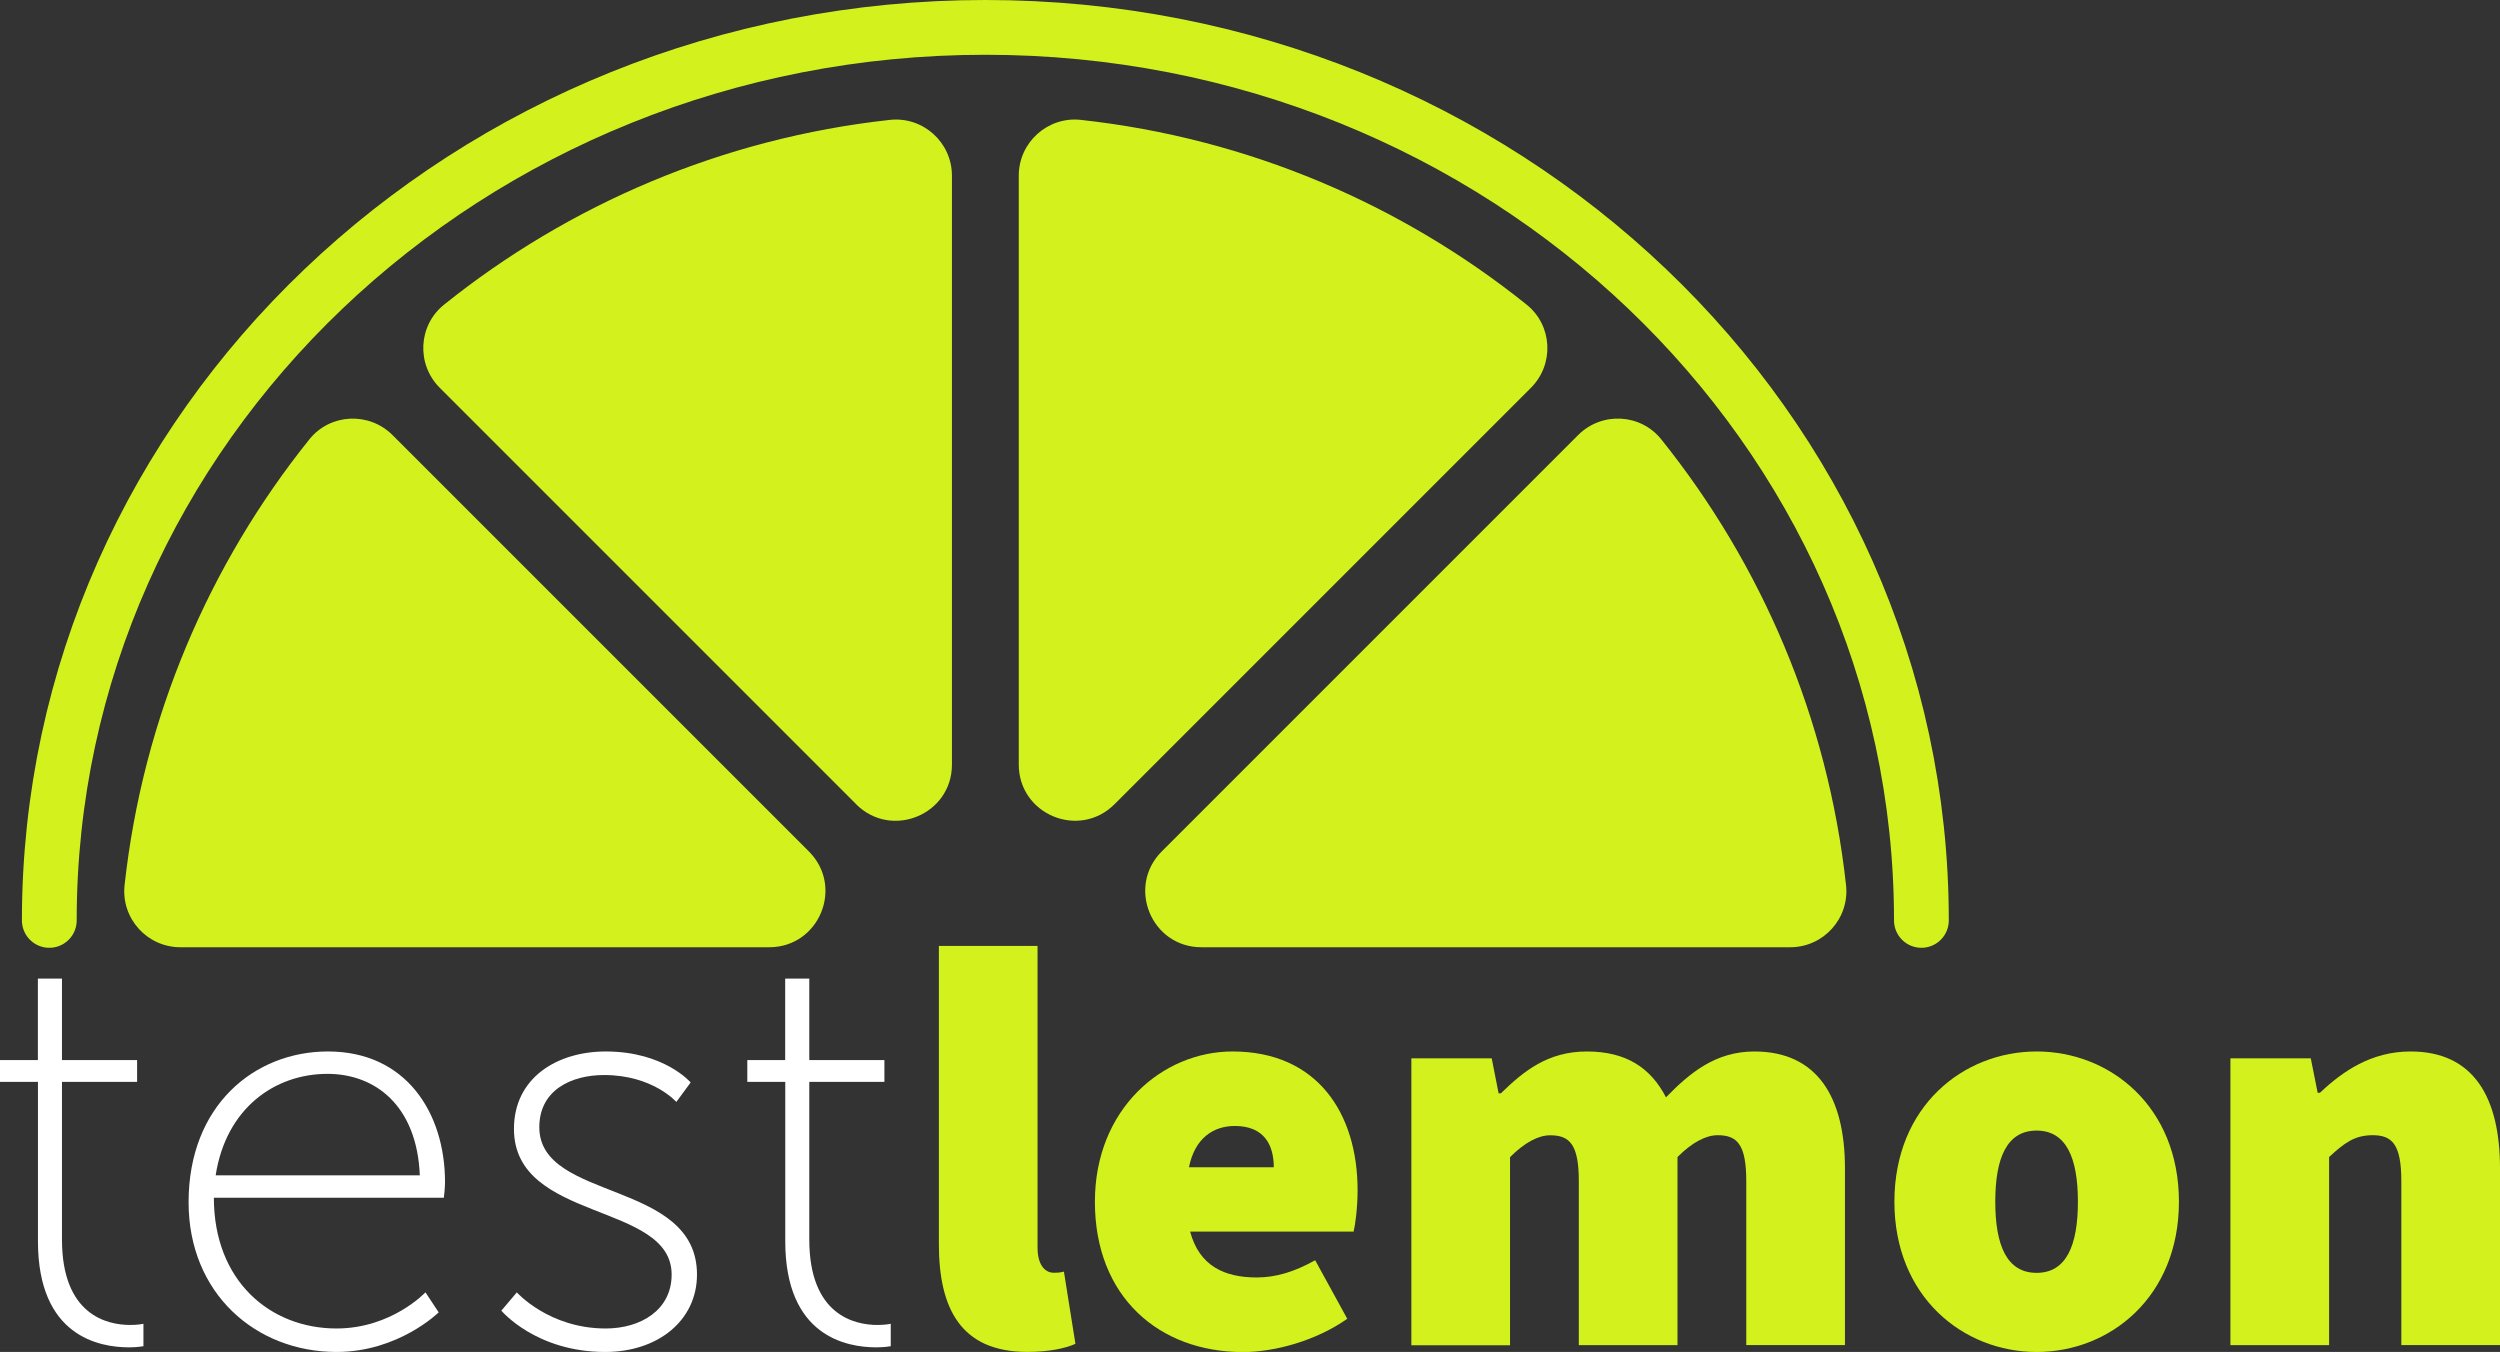 <?xml version="1.0" encoding="UTF-8"?>
<svg id="Layer_2" xmlns="http://www.w3.org/2000/svg" viewBox="0 0 319.48 172.77">
  <rect x="0" y="0" width="319.48" height="172.77" fill="#333333" stroke="none"/>
  <defs>
    <style>
      .cls-1 {
        fill: none;
        stroke: #d3f21d;
        stroke-linecap: round;
        stroke-linejoin: round;
        stroke-width: 7px;
      }

      .cls-2 {
        fill: #fff;
      }

      .cls-3 {
        fill: #d3f21d;
      }
    </style>
  </defs>
  <g id="Layer_1-2" data-name="Layer_1">
    <g>
      <g>
        <path class="cls-3" d="M228.79,121.05h-75.26c-6.39,0-9.58-7.72-5.07-12.24l53.21-53.21c3.01-3.01,7.97-2.77,10.63.55,12.8,15.96,21.26,35.55,23.61,56.97.46,4.23-2.87,7.93-7.13,7.93Z"/>
        <path class="cls-3" d="M130.19,97.7V22.45c0-4.26,3.7-7.59,7.93-7.13,21.42,2.35,41.01,10.81,56.97,23.61,3.32,2.66,3.55,7.63.55,10.63l-53.21,53.21c-4.52,4.52-12.24,1.32-12.24-5.07Z"/>
        <path class="cls-3" d="M109.41,102.77l-53.21-53.21c-3.01-3.01-2.77-7.97.55-10.63,15.96-12.8,35.55-21.26,56.97-23.61,4.23-.46,7.93,2.87,7.93,7.13v75.26c0,6.39-7.72,9.58-12.24,5.07Z"/>
        <path class="cls-3" d="M98.3,121.05H23.05c-4.26,0-7.59-3.7-7.13-7.93,2.35-21.42,10.81-41.01,23.61-56.97,2.66-3.32,7.63-3.55,10.63-.55l53.21,53.21c4.52,4.52,1.32,12.24-5.07,12.24Z"/>
      </g>
      <path class="cls-1" d="M6.3,117.62C6.3,54.59,59.86,3.5,125.92,3.5s119.62,51.09,119.62,114.12"/>
      <g>
        <path class="cls-2" d="M4.84,138.25H0v-2.78h4.84v-10.41h3.08v10.41h9.6v2.78H7.92v20.15c0,9.67,5.79,10.92,8.72,10.92,1.03,0,1.69-.15,1.69-.15v2.86s-.73.15-1.83.15c-3.81,0-11.65-1.39-11.65-13.56v-20.38Z"/>
        <path class="cls-2" d="M41.92,134.37c9.97,0,14.95,7.84,14.95,16.71,0,.81-.15,1.98-.15,1.98h-29.39c0,10.63,7.18,16.71,15.68,16.71,7.04,0,11.36-4.62,11.36-4.62l1.69,2.56s-5.13,5.06-13.05,5.06c-10.33,0-18.91-7.48-18.91-19.13,0-12.39,8.43-19.27,17.81-19.27ZM53.65,150.2c-.37-8.94-5.72-12.97-11.8-12.97-6.74,0-12.97,4.4-14.29,12.97h26.09Z"/>
        <path class="cls-2" d="M66.04,165.15s4.1,4.62,11.36,4.62c4.47,0,8.43-2.35,8.43-6.89,0-9.31-20.15-6.67-20.15-18.62,0-6.52,5.5-9.89,11.73-9.89,7.48,0,10.85,3.96,10.85,3.96l-1.83,2.49s-3-3.44-9.23-3.44c-4.18,0-8.28,1.91-8.28,6.67,0,9.53,20.15,6.67,20.15,18.83,0,5.86-4.98,9.89-11.73,9.89-8.87,0-13.27-5.28-13.27-5.28l1.98-2.34Z"/>
        <path class="cls-2" d="M100.34,138.25h-4.84v-2.78h4.84v-10.41h3.08v10.41h9.6v2.78h-9.6v20.15c0,9.67,5.79,10.92,8.72,10.92,1.03,0,1.69-.15,1.69-.15v2.86s-.73.15-1.83.15c-3.81,0-11.65-1.39-11.65-13.56v-20.38Z"/>
        <path class="cls-3" d="M119.98,158.99v-38.11h12.61v38.55c0,2.49,1.17,3.22,2.05,3.22.44,0,.73,0,1.32-.15l1.47,9.23c-1.32.59-3.37,1.03-6.16,1.03-8.5,0-11.29-5.57-11.29-13.78Z"/>
        <path class="cls-3" d="M139.92,153.57c0-11.87,8.65-19.2,17.59-19.2,10.85,0,15.98,7.92,15.98,17.74,0,2.2-.29,4.4-.51,5.28h-20.89c1.17,4.4,4.4,5.86,8.5,5.86,2.49,0,4.84-.73,7.48-2.2l4.1,7.48c-3.96,2.79-9.23,4.25-13.34,4.25-10.7,0-18.91-7.04-18.91-19.2ZM162.78,149.17c0-2.78-1.17-5.28-4.98-5.28-2.79,0-5.13,1.61-5.86,5.28h10.85Z"/>
        <path class="cls-3" d="M180.37,135.25h10.26l.88,4.47h.29c2.93-2.86,6.01-5.35,10.99-5.35s8.14,2.05,10.11,5.86c3-3.08,6.3-5.86,11.29-5.86,8.06,0,11.58,5.86,11.58,14.95v22.57h-12.61v-20.96c0-4.69-1.17-5.86-3.66-5.86-1.47,0-3.23.88-5.13,2.79v24.04h-12.61v-20.96c0-4.69-1.17-5.86-3.66-5.86-1.47,0-3.22.88-5.13,2.79v24.04h-12.61v-36.64Z"/>
        <path class="cls-3" d="M242.09,153.57c0-12.17,8.79-19.2,18.18-19.2s18.18,7.04,18.18,19.2-8.79,19.2-18.18,19.2-18.18-7.04-18.18-19.2ZM265.54,153.57c0-5.57-1.47-9.09-5.28-9.09s-5.28,3.52-5.28,9.09,1.47,9.09,5.28,9.09,5.28-3.52,5.28-9.09Z"/>
        <path class="cls-3" d="M285.04,135.25h10.26l.88,4.4h.29c2.93-2.78,6.6-5.28,11.58-5.28,8.06,0,11.43,5.86,11.43,14.95v22.57h-12.61v-20.96c0-4.69-1.17-5.86-3.66-5.86-2.35,0-3.66,1.03-5.57,2.79v24.04h-12.61v-36.64Z"/>
      </g>
    </g>
  </g>
</svg>